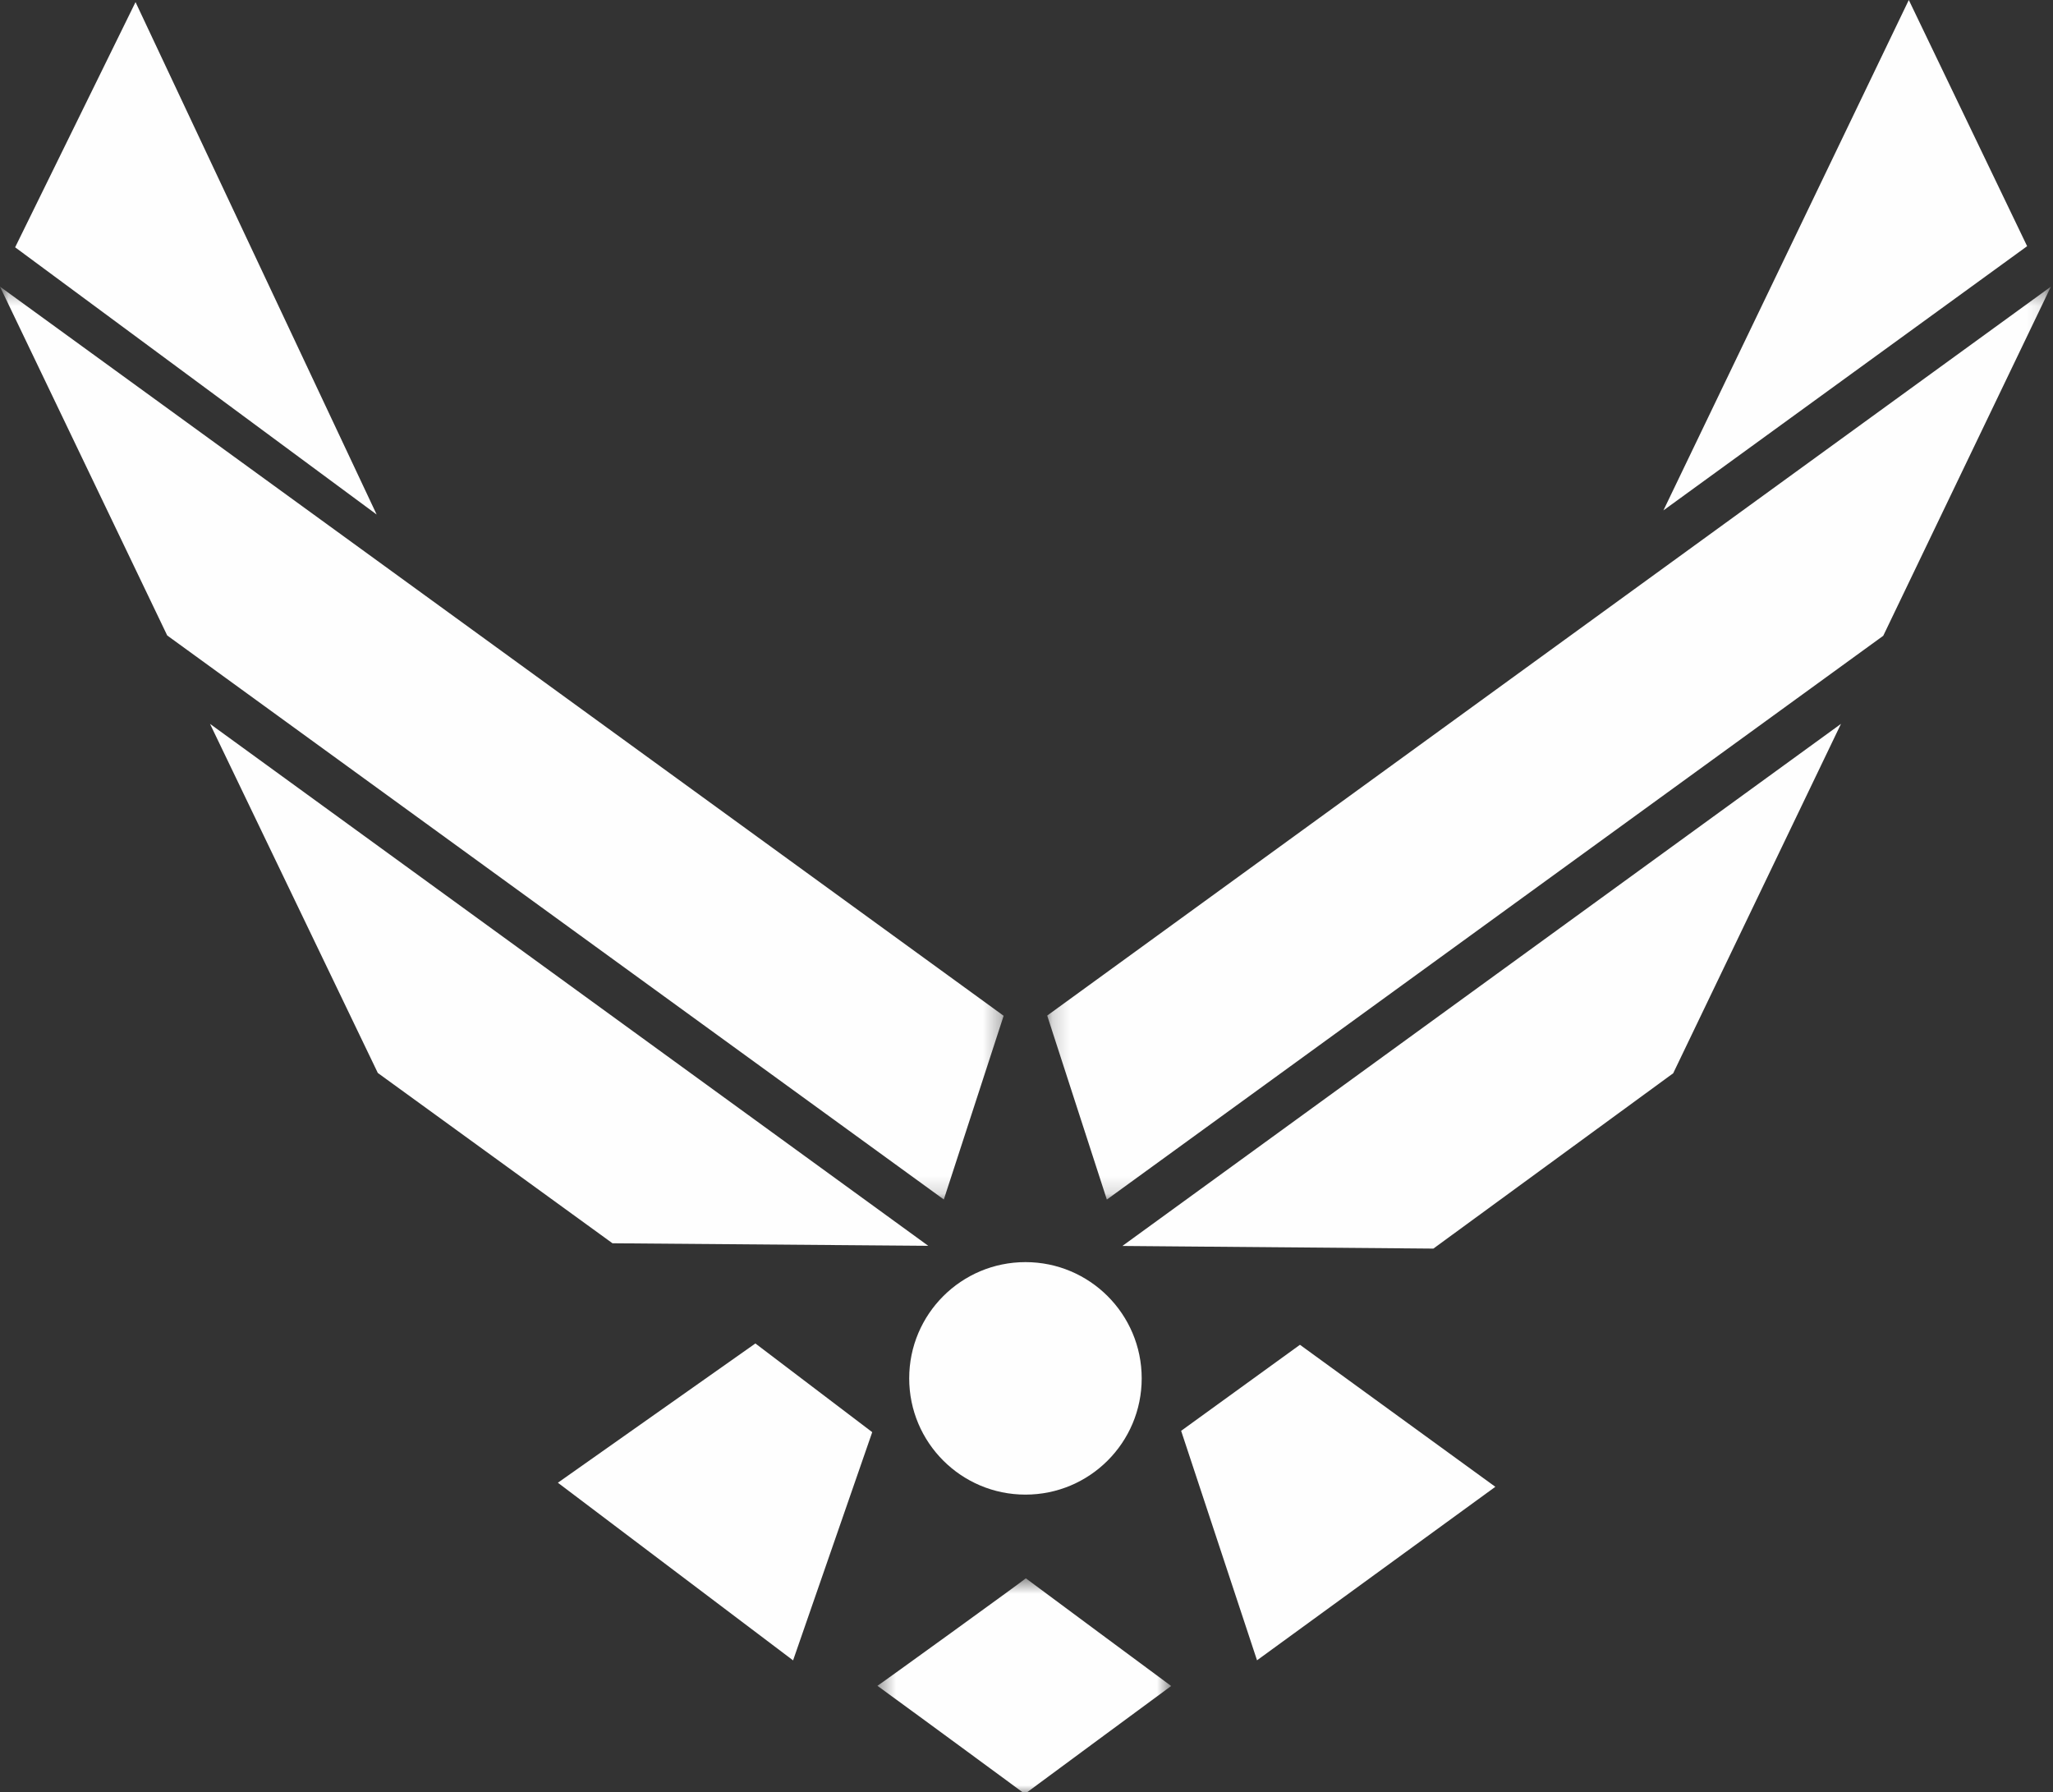 <?xml version="1.0" encoding="UTF-8"?>
<svg width="118px" height="103px" viewBox="0 0 118 103" version="1.1" xmlns="http://www.w3.org/2000/svg" xmlns:xlink="http://www.w3.org/1999/xlink">
    <rect x="0" y="0" width="118" height="103" fill="#333333" stroke="none"/>
    <!-- Generator: Sketch 53 (72520) - https://sketchapp.com -->
    <title>Group 24</title>
    <desc>Created with Sketch.</desc>
    <defs>
        <polygon id="path-1" points="0 0.374 57.686 0.374 57.686 52.838 0 52.838"></polygon>
        <polygon id="path-3" points="0.432 0.609 17.315 0.609 17.315 13 0.432 13"></polygon>
        <polygon id="path-5" points="0.19 0.374 57.879 0.374 57.879 52.842 0.19 52.842"></polygon>
    </defs>
    <g id="Page-1" stroke="none" stroke-width="1" fill="none" fill-rule="evenodd">
        <g id="HomePageMobile-Copy" transform="translate(-172, -38)">
            <g id="Group-24" transform="translate(172, 38)">
                <path d="M65.621,79.217 C65.621,82.908 62.631,85.899 58.94,85.899 C55.249,85.899 52.258,82.908 52.258,79.217 C52.258,75.528 55.249,72.537 58.941,72.537 C62.631,72.537 65.621,75.528 65.621,79.217" id="Fill-1" fill="#FEFEFE"></path>
                <g id="Group-5" transform="translate(0, 16.1)">
                    <mask id="mask-2" fill="white">
                        <use xlink:href="#path-1"></use>
                    </mask>
                    <g id="Clip-4"></g>
                    <polygon id="Fill-3" fill="#FEFEFE" mask="url(#mask-2)" points="57.686 42.28 54.248 52.838 9.611 20.422 -0.001 0.374"></polygon>
                </g>
                <polygon id="Fill-6" fill="#FEFEFE" points="53.354 71.6 35.204 71.454 21.716 61.666 12.071 41.603"></polygon>
                <g id="Group-10" transform="translate(50, 90.1)">
                    <mask id="mask-4" fill="white">
                        <use xlink:href="#path-3"></use>
                    </mask>
                    <g id="Clip-9"></g>
                    <path d="M8.962,0.609 C8.966,0.615 17.304,6.798 17.315,6.798 C17.311,6.793 8.907,13 8.907,13 C8.907,13 2.875,8.562 0.432,6.787 C0.451,6.798 8.981,0.63 8.962,0.609" id="Fill-8" fill="#FEFEFE" mask="url(#mask-4)"></path>
                </g>
                <g id="Group-13" transform="translate(60, 16.1)">
                    <mask id="mask-6" fill="white">
                        <use xlink:href="#path-5"></use>
                    </mask>
                    <g id="Clip-12"></g>
                    <polygon id="Fill-11" fill="#FEFEFE" mask="url(#mask-6)" points="57.879 0.374 48.243 20.44 3.618 52.842 0.19 42.268"></polygon>
                </g>
                <polygon id="Fill-14" fill="#FEFEFE" points="105.814 41.602 96.17 61.683 82.386 71.76 64.511 71.608"></polygon>
                <polygon id="Fill-16" fill="#FEFEFE" points="67.888 82.233 74.717 77.288 85.947 85.45 72.25 95.421"></polygon>
                <polygon id="Fill-18" fill="#FEFEFE" points="109.712 0 116.513 14.149 95.608 29.334"></polygon>
                <polygon id="Fill-20" fill="#FEFEFE" points="7.79 0.121 0.87 14.213 21.649 29.571"></polygon>
                <polygon id="Fill-22" fill="#FEFEFE" points="43.417 77.212 50.133 82.31 45.584 95.426 32.065 85.216"></polygon>
            </g>
        </g>
    </g>
</svg>
